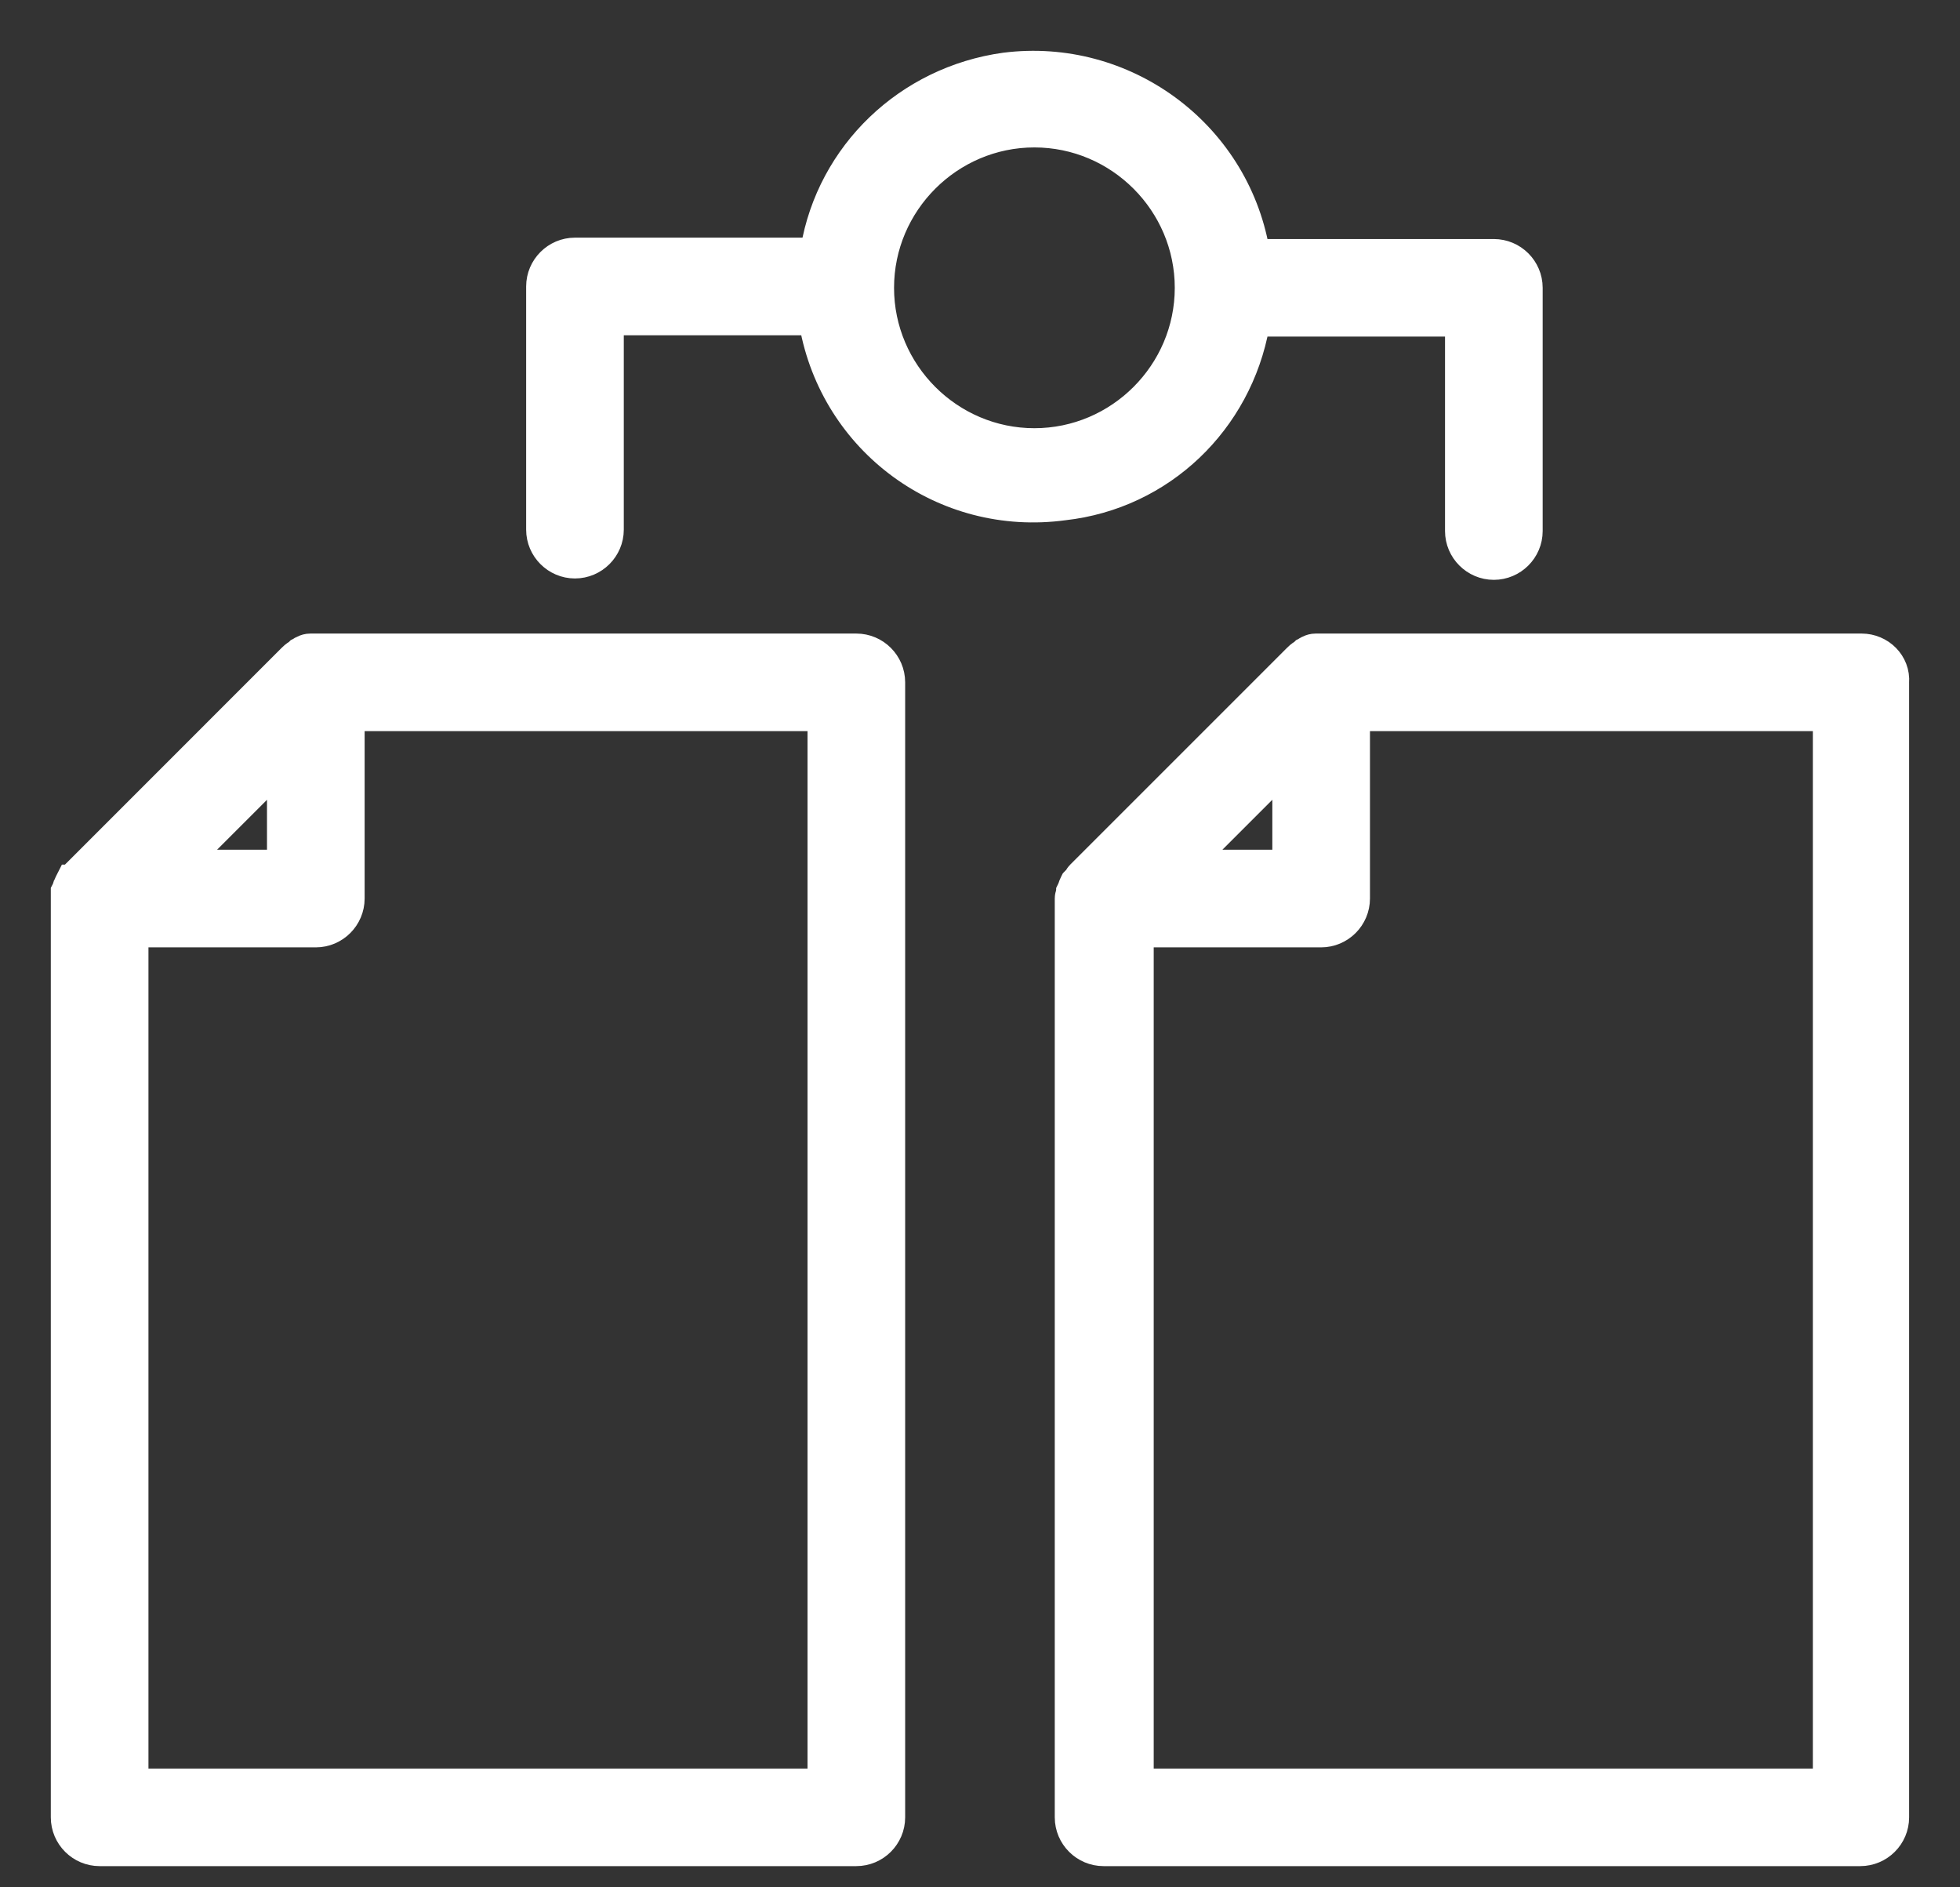 <svg width="27" height="26" viewBox="0 0 27 26" fill="none" xmlns="http://www.w3.org/2000/svg">
<rect x="0" y="0" width="27" height="26" fill="#333333" stroke="none"/>
<path d="M4.116 8.931L4.094 8.942L4.077 8.959L4.074 8.962C4.029 8.988 4.003 9.014 3.984 9.033L3.984 9.033L3.984 9.033L1.006 12.012L1.006 12.012L1.004 12.013C0.996 12.021 0.979 12.039 0.962 12.061H0.945L0.903 12.144C0.889 12.172 0.882 12.194 0.877 12.209L0.876 12.21C0.872 12.223 0.87 12.228 0.866 12.237L0.85 12.268V12.304V12.304V12.304V12.304V12.304V12.304V12.305V12.305V12.305V12.305V12.305V12.305V12.305V12.305V12.305V12.306V12.306V12.306V12.306V12.306V12.306V12.306V12.306V12.306V12.307V12.307V12.307V12.307V12.307V12.307V12.307V12.307V12.307V12.308V12.308V12.308V12.308V12.308V12.308V12.308V12.309V12.309V12.309V12.309V12.309V12.309V12.309V12.309V12.309V12.31V12.31V12.31V12.31V12.31V12.31V12.31V12.311V12.311V12.311V12.311V12.311V12.311V12.311V12.312V12.312V12.312V12.312V12.312V12.312V12.312V12.312V12.313V12.313V12.313V12.313V12.313V12.313V12.313V12.313V12.314V12.314V12.314V12.314V12.314V12.314V12.315V12.315V12.315V12.315V12.315V12.315V12.315V12.316V12.316V12.316V12.316V12.316V12.316V12.316V12.316V12.317V12.317V12.317V12.317V12.317V12.317V12.318V12.318V12.318V12.318V12.318V12.318V12.318V12.319V12.319V12.319V12.319V12.319V12.319V12.319V12.319V12.32V12.32V12.32V12.32V12.32V12.32V12.321V12.321V12.321V12.321V12.321V12.321V12.322V12.322V12.322V12.322V12.322V12.322V12.322V12.322V12.323V12.323V12.323V12.323V12.323V12.323V12.324V12.324V12.324V12.324V12.324V12.324V12.325V12.325V12.325V12.325V12.325V12.325V12.325V12.326V12.326V12.326V12.326V12.326V12.326V12.326V12.327V12.327V12.327V12.327V12.327V12.328V12.328V12.328V12.328V12.328V12.328V12.328V12.329V12.329V12.329V12.329V12.329V12.329V12.329V12.33V12.33V12.33V12.33V12.33V12.331V12.331V12.331V12.331V12.331V12.331V12.332V12.332V12.332V12.332V12.332V12.332V12.332V12.333V12.333V12.333V12.333V12.333V12.333V12.334V12.334V12.334V12.334V12.334V12.334V12.335V12.335V12.335V12.335V12.335V12.335V12.335V12.336V12.336V12.336V12.336V12.336V12.336V12.337V12.337V12.337V12.337V12.337V12.338V12.338V12.338V12.338V12.338V12.338V12.338V12.339V12.339V12.339V12.339V12.339V12.339V12.34V12.34V12.34V12.34V12.34V12.34V12.341V12.341V12.341V12.341V12.341V12.341V12.342V12.342V12.342V12.342V12.342V12.342V12.342V12.343V12.343V12.343V12.343V12.343V12.344V12.344V12.344V12.344V12.344V12.344V12.345V12.345V12.345V12.345V12.345V12.345V12.345V12.346V12.346V12.346V12.346V12.346V12.347V12.347V12.347V12.347V12.347V12.347V12.347V12.348V12.348V12.348V12.348V12.348V12.348V12.349V12.349V12.349V12.349V12.349V12.349V12.35V12.35V12.35V12.35V12.35V12.35V12.351V12.351V12.351V12.351V12.351V12.351V12.351V12.352V12.352V12.352V12.352V12.352V12.352V12.353V12.353V12.353V12.353V12.353V12.353V12.354V12.354V12.354V12.354V12.354V12.354V12.354V12.355V12.355V12.355V12.355V12.355V12.355V12.356V12.356V12.356V12.356V12.356V12.356V12.357V12.357V12.357V12.357V12.357V12.357V12.357V12.358V12.358V12.358V12.358V12.358V12.358V12.358V12.359V12.359V12.359V12.359V12.359V12.36V12.36V12.36V12.36V12.36V12.36V12.36V12.361V12.361V12.361V12.361V12.361V12.361V12.361V12.362V12.362V12.362V12.362V12.362V12.362V12.363V12.363V12.363V12.363V12.363V12.363V12.363V12.364V12.364V12.364V12.364V12.364V12.364V12.364V12.364V12.365V12.365V12.365V12.365V12.365V12.365V12.366V12.366V12.366V12.366V12.366V12.366V12.366V12.367V12.367V12.367V12.367V12.367V12.367V12.367V12.367V12.368V12.368V12.368V12.368V12.368V12.368V12.368V12.369V12.369V12.369V12.369V12.369V12.369V12.369V12.37V12.37V12.37V12.37V12.37V12.37V12.37V12.37V12.371V12.371V12.371V12.371V12.371V12.371V12.371V12.372V12.372V12.372V12.372V12.372V12.372V12.372V12.373V12.373V12.373V12.373V12.373V12.373V12.373V12.373V12.373V12.374V12.374V12.374V12.374V12.374V12.374V12.374V12.374V12.375V12.375V12.375V12.375V12.375V12.375V12.375V12.375V12.376V12.376V12.376V12.376V12.376V12.376V12.376V12.376V12.377V12.377V12.377V12.377V12.377V12.377V12.377V12.377V12.377V12.377V12.378V12.378V12.378V12.378V12.378V12.378V12.378V25.036C0.85 25.324 1.085 25.558 1.372 25.558H11.796C12.084 25.558 12.319 25.324 12.319 25.036V9.4C12.319 9.112 12.084 8.878 11.796 8.878H4.351H4.35H4.35H4.35H4.35H4.35H4.35H4.35H4.35H4.35H4.349H4.349H4.349H4.349H4.349H4.349H4.349H4.349H4.349H4.349H4.348H4.348H4.348H4.348H4.348H4.348H4.348H4.348H4.348H4.347H4.347H4.347H4.347H4.347H4.347H4.347H4.347H4.347H4.346H4.346H4.346H4.346H4.346H4.346H4.346H4.346H4.346H4.345H4.345H4.345H4.345H4.345H4.345H4.345H4.345H4.345H4.344H4.344H4.344H4.344H4.344H4.344H4.344H4.344H4.344H4.343H4.343H4.343H4.343H4.343H4.343H4.343H4.343H4.343H4.342H4.342H4.342H4.342H4.342H4.342H4.342H4.342H4.342H4.341H4.341H4.341H4.341H4.341H4.341H4.341H4.341H4.341H4.34H4.34H4.34H4.34H4.34H4.34H4.34H4.34H4.34H4.339H4.339H4.339H4.339H4.339H4.339H4.339H4.339H4.339H4.338H4.338H4.338H4.338H4.338H4.338H4.338H4.338H4.337H4.337H4.337H4.337H4.337H4.337H4.337H4.337H4.337H4.336H4.336H4.336H4.336H4.336H4.336H4.336H4.336H4.336H4.335H4.335H4.335H4.335H4.335H4.335H4.335H4.335H4.334H4.334H4.334H4.334H4.334H4.334H4.334H4.334H4.334H4.333H4.333H4.333H4.333H4.333H4.333H4.333H4.333H4.332H4.332H4.332H4.332H4.332H4.332H4.332H4.332H4.331H4.331H4.331H4.331H4.331H4.331H4.331H4.331H4.331H4.33H4.33H4.33H4.33H4.33H4.33H4.33H4.33H4.329H4.329H4.329H4.329H4.329H4.329H4.329H4.329H4.328H4.328H4.328H4.328H4.328H4.328H4.328H4.328H4.327H4.327H4.327H4.327H4.327H4.327H4.327H4.327H4.326H4.326H4.326H4.326H4.326H4.326H4.326H4.325H4.325H4.325H4.325H4.325H4.325H4.325H4.325H4.324H4.324H4.324H4.324H4.324H4.324H4.324H4.324H4.323H4.323H4.323H4.323H4.323H4.323H4.323H4.322H4.322H4.322H4.322H4.322H4.322H4.322H4.322H4.321H4.321H4.321H4.321H4.321H4.321H4.321H4.32H4.32H4.32H4.32H4.32H4.32H4.32H4.32H4.319H4.319H4.319H4.319H4.319H4.319H4.319H4.318H4.318H4.318H4.318H4.318H4.318H4.318H4.317H4.317H4.317H4.317H4.317H4.317H4.317H4.316H4.316H4.316H4.316H4.316H4.316H4.316H4.315H4.315H4.315H4.315H4.315H4.315H4.315H4.314H4.314H4.314H4.314H4.314H4.314H4.314H4.313H4.313H4.313H4.313H4.313H4.313H4.312H4.312H4.312H4.312H4.312H4.312H4.312H4.311H4.311H4.311H4.311H4.311H4.311H4.311H4.31H4.31H4.31H4.31H4.31H4.31H4.309H4.309H4.309H4.309H4.309H4.309H4.309H4.308H4.308H4.308H4.308H4.308H4.308H4.307H4.307H4.307H4.307H4.307H4.307H4.306H4.306H4.306H4.306H4.306H4.306H4.306H4.305H4.305H4.305H4.305H4.305H4.305H4.304H4.304H4.304H4.304H4.304H4.304H4.303H4.303H4.303H4.303H4.303H4.303H4.302H4.302H4.302H4.302H4.302H4.302H4.301H4.301H4.301H4.301H4.301H4.301H4.3H4.3H4.3H4.3H4.3H4.299H4.299H4.299H4.299H4.299H4.299H4.298H4.298H4.298H4.298H4.298H4.298H4.297H4.297H4.297H4.297H4.297H4.296H4.296H4.296H4.296H4.296H4.296H4.295H4.295H4.295H4.295H4.295H4.295H4.294H4.294H4.294H4.294H4.294H4.293H4.293H4.293H4.293H4.293H4.292H4.292H4.292H4.292H4.292H4.292H4.291H4.291H4.291H4.291H4.291H4.29H4.29H4.29H4.29H4.29H4.289H4.289H4.289H4.289H4.289H4.288H4.288H4.288H4.288H4.288H4.287H4.287H4.287H4.287H4.287H4.287H4.286H4.286H4.286H4.286H4.286H4.285H4.285H4.285H4.285H4.285H4.284H4.284H4.284H4.284H4.284H4.283H4.283H4.283H4.283H4.282H4.282H4.282H4.282H4.282H4.281H4.281H4.281H4.281H4.281H4.28H4.28H4.28H4.28H4.28H4.279H4.279H4.279H4.279H4.279H4.278H4.278H4.278H4.278H4.277H4.277H4.277H4.277H4.277H4.276H4.276C4.228 8.878 4.191 8.891 4.163 8.905C4.152 8.911 4.141 8.917 4.135 8.92C4.134 8.921 4.134 8.921 4.133 8.921C4.126 8.926 4.121 8.928 4.116 8.931ZM2.628 11.856L3.828 10.656V11.856H2.628ZM11.274 24.514H1.895V12.901H4.351C4.638 12.901 4.873 12.666 4.873 12.378V9.922H11.274V24.514Z" fill="white" stroke="white" stroke-width="0.3"/>
<path d="M17.965 8.931L17.943 8.942L17.926 8.959L17.922 8.962C17.878 8.988 17.852 9.014 17.833 9.033L17.833 9.033L17.833 9.033L14.854 12.012L14.854 12.012C14.842 12.024 14.832 12.037 14.825 12.046C14.819 12.055 14.812 12.064 14.808 12.071L14.808 12.072C14.803 12.079 14.8 12.084 14.797 12.087C14.797 12.088 14.796 12.088 14.796 12.088L14.78 12.105L14.763 12.122L14.752 12.144C14.738 12.172 14.73 12.194 14.725 12.209L14.725 12.21C14.721 12.223 14.719 12.228 14.714 12.237L14.699 12.268V12.289L14.697 12.294L14.697 12.295C14.695 12.301 14.691 12.311 14.688 12.322C14.687 12.328 14.685 12.335 14.683 12.344C14.682 12.352 14.68 12.364 14.68 12.378V25.036C14.68 25.324 14.915 25.558 15.202 25.558H25.626C25.914 25.558 26.149 25.324 26.149 25.036V9.406C26.171 9.109 25.927 8.878 25.645 8.878H18.199H18.199H18.199H18.199H18.199H18.199H18.199H18.198H18.198H18.198H18.198H18.198H18.198H18.198H18.198H18.198H18.198H18.197H18.197H18.197H18.197H18.197H18.197H18.197H18.197H18.197H18.196H18.196H18.196H18.196H18.196H18.196H18.196H18.196H18.196H18.195H18.195H18.195H18.195H18.195H18.195H18.195H18.195H18.195H18.195H18.194H18.194H18.194H18.194H18.194H18.194H18.194H18.194H18.194H18.193H18.193H18.193H18.193H18.193H18.193H18.193H18.193H18.192H18.192H18.192H18.192H18.192H18.192H18.192H18.192H18.192H18.192H18.191H18.191H18.191H18.191H18.191H18.191H18.191H18.191H18.191H18.19H18.19H18.19H18.19H18.19H18.19H18.19H18.19H18.189H18.189H18.189H18.189H18.189H18.189H18.189H18.189H18.189H18.189H18.188H18.188H18.188H18.188H18.188H18.188H18.188H18.188H18.187H18.187H18.187H18.187H18.187H18.187H18.187H18.187H18.186H18.186H18.186H18.186H18.186H18.186H18.186H18.186H18.186H18.186H18.185H18.185H18.185H18.185H18.185H18.185H18.185H18.185H18.184H18.184H18.184H18.184H18.184H18.184H18.184H18.184H18.183H18.183H18.183H18.183H18.183H18.183H18.183H18.183H18.183H18.182H18.182H18.182H18.182H18.182H18.182H18.182H18.182H18.181H18.181H18.181H18.181H18.181H18.181H18.181H18.181H18.18H18.18H18.18H18.18H18.18H18.18H18.18H18.18H18.18H18.179H18.179H18.179H18.179H18.179H18.179H18.179H18.179H18.178H18.178H18.178H18.178H18.178H18.178H18.178H18.178H18.177H18.177H18.177H18.177H18.177H18.177H18.177H18.177H18.177H18.176H18.176H18.176H18.176H18.176H18.176H18.176H18.175H18.175H18.175H18.175H18.175H18.175H18.175H18.175H18.174H18.174H18.174H18.174H18.174H18.174H18.174H18.174H18.173H18.173H18.173H18.173H18.173H18.173H18.173H18.172H18.172H18.172H18.172H18.172H18.172H18.172H18.172H18.171H18.171H18.171H18.171H18.171H18.171H18.171H18.171H18.17H18.17H18.17H18.17H18.17H18.17H18.17H18.169H18.169H18.169H18.169H18.169H18.169H18.169H18.169H18.168H18.168H18.168H18.168H18.168H18.168H18.168H18.167H18.167H18.167H18.167H18.167H18.167H18.166H18.166H18.166H18.166H18.166H18.166H18.166H18.166H18.165H18.165H18.165H18.165H18.165H18.165H18.165H18.164H18.164H18.164H18.164H18.164H18.164H18.163H18.163H18.163H18.163H18.163H18.163H18.163H18.163H18.162H18.162H18.162H18.162H18.162H18.162H18.162H18.161H18.161H18.161H18.161H18.161H18.161H18.16H18.16H18.16H18.16H18.16H18.16H18.16H18.159H18.159H18.159H18.159H18.159H18.159H18.159H18.158H18.158H18.158H18.158H18.158H18.157H18.157H18.157H18.157H18.157H18.157H18.157H18.156H18.156H18.156H18.156H18.156H18.156H18.155H18.155H18.155H18.155H18.155H18.155H18.154H18.154H18.154H18.154H18.154H18.154H18.154H18.153H18.153H18.153H18.153H18.153H18.153H18.152H18.152H18.152H18.152H18.152H18.152H18.151H18.151H18.151H18.151H18.151H18.151H18.15H18.15H18.15H18.15H18.15H18.149H18.149H18.149H18.149H18.149H18.149H18.148H18.148H18.148H18.148H18.148H18.148H18.148H18.147H18.147H18.147H18.147H18.147H18.146H18.146H18.146H18.146H18.146H18.145H18.145H18.145H18.145H18.145H18.145H18.145H18.144H18.144H18.144H18.144H18.144H18.143H18.143H18.143H18.143H18.143H18.142H18.142H18.142H18.142H18.142H18.142H18.141H18.141H18.141H18.141H18.141H18.14H18.14H18.14H18.14H18.14H18.14H18.139H18.139H18.139H18.139H18.139H18.138H18.138H18.138H18.138H18.138H18.137H18.137H18.137H18.137H18.137H18.136H18.136H18.136H18.136H18.136H18.135H18.135H18.135H18.135H18.135H18.134H18.134H18.134H18.134H18.134H18.133H18.133H18.133H18.133H18.133H18.132H18.132H18.132H18.132H18.132H18.131H18.131H18.131H18.131H18.131H18.13H18.13H18.13H18.13H18.13H18.129H18.129H18.129H18.129H18.128H18.128H18.128H18.128H18.128H18.127H18.127H18.127H18.127H18.127H18.126H18.126H18.126H18.126H18.125H18.125H18.125H18.125C18.077 8.878 18.04 8.891 18.011 8.905C18 8.911 17.99 8.917 17.984 8.92C17.983 8.921 17.982 8.921 17.982 8.921C17.974 8.926 17.97 8.928 17.965 8.931ZM16.477 11.856L17.677 10.656V11.856H16.477ZM25.123 24.514H15.743V12.901H18.199C18.487 12.901 18.722 12.666 18.722 12.378V9.922H25.123V24.514Z" fill="white" stroke="white" stroke-width="0.3"/>
<path d="M13.84 0.875L13.84 0.875L13.838 0.875C12.476 1.064 11.405 2.096 11.179 3.424H7.92C7.633 3.424 7.398 3.659 7.398 3.946V7.297C7.398 7.584 7.633 7.819 7.92 7.819C8.208 7.819 8.443 7.584 8.443 7.297V4.469H11.161C11.455 6.118 12.982 7.245 14.659 7.018C16.025 6.865 17.095 5.83 17.337 4.487H20.056V7.316C20.056 7.603 20.291 7.838 20.578 7.838C20.866 7.838 21.101 7.603 21.101 7.316V3.965C21.101 3.677 20.866 3.443 20.578 3.443H17.337C17.043 1.792 15.497 0.666 13.84 0.875ZM14.249 6.049C13.104 6.049 12.166 5.111 12.166 3.965C12.166 2.819 13.104 1.881 14.249 1.881C15.395 1.881 16.333 2.819 16.333 3.965C16.333 5.111 15.395 6.049 14.249 6.049Z" fill="white" stroke="white" stroke-width="0.3"/>
</svg>
